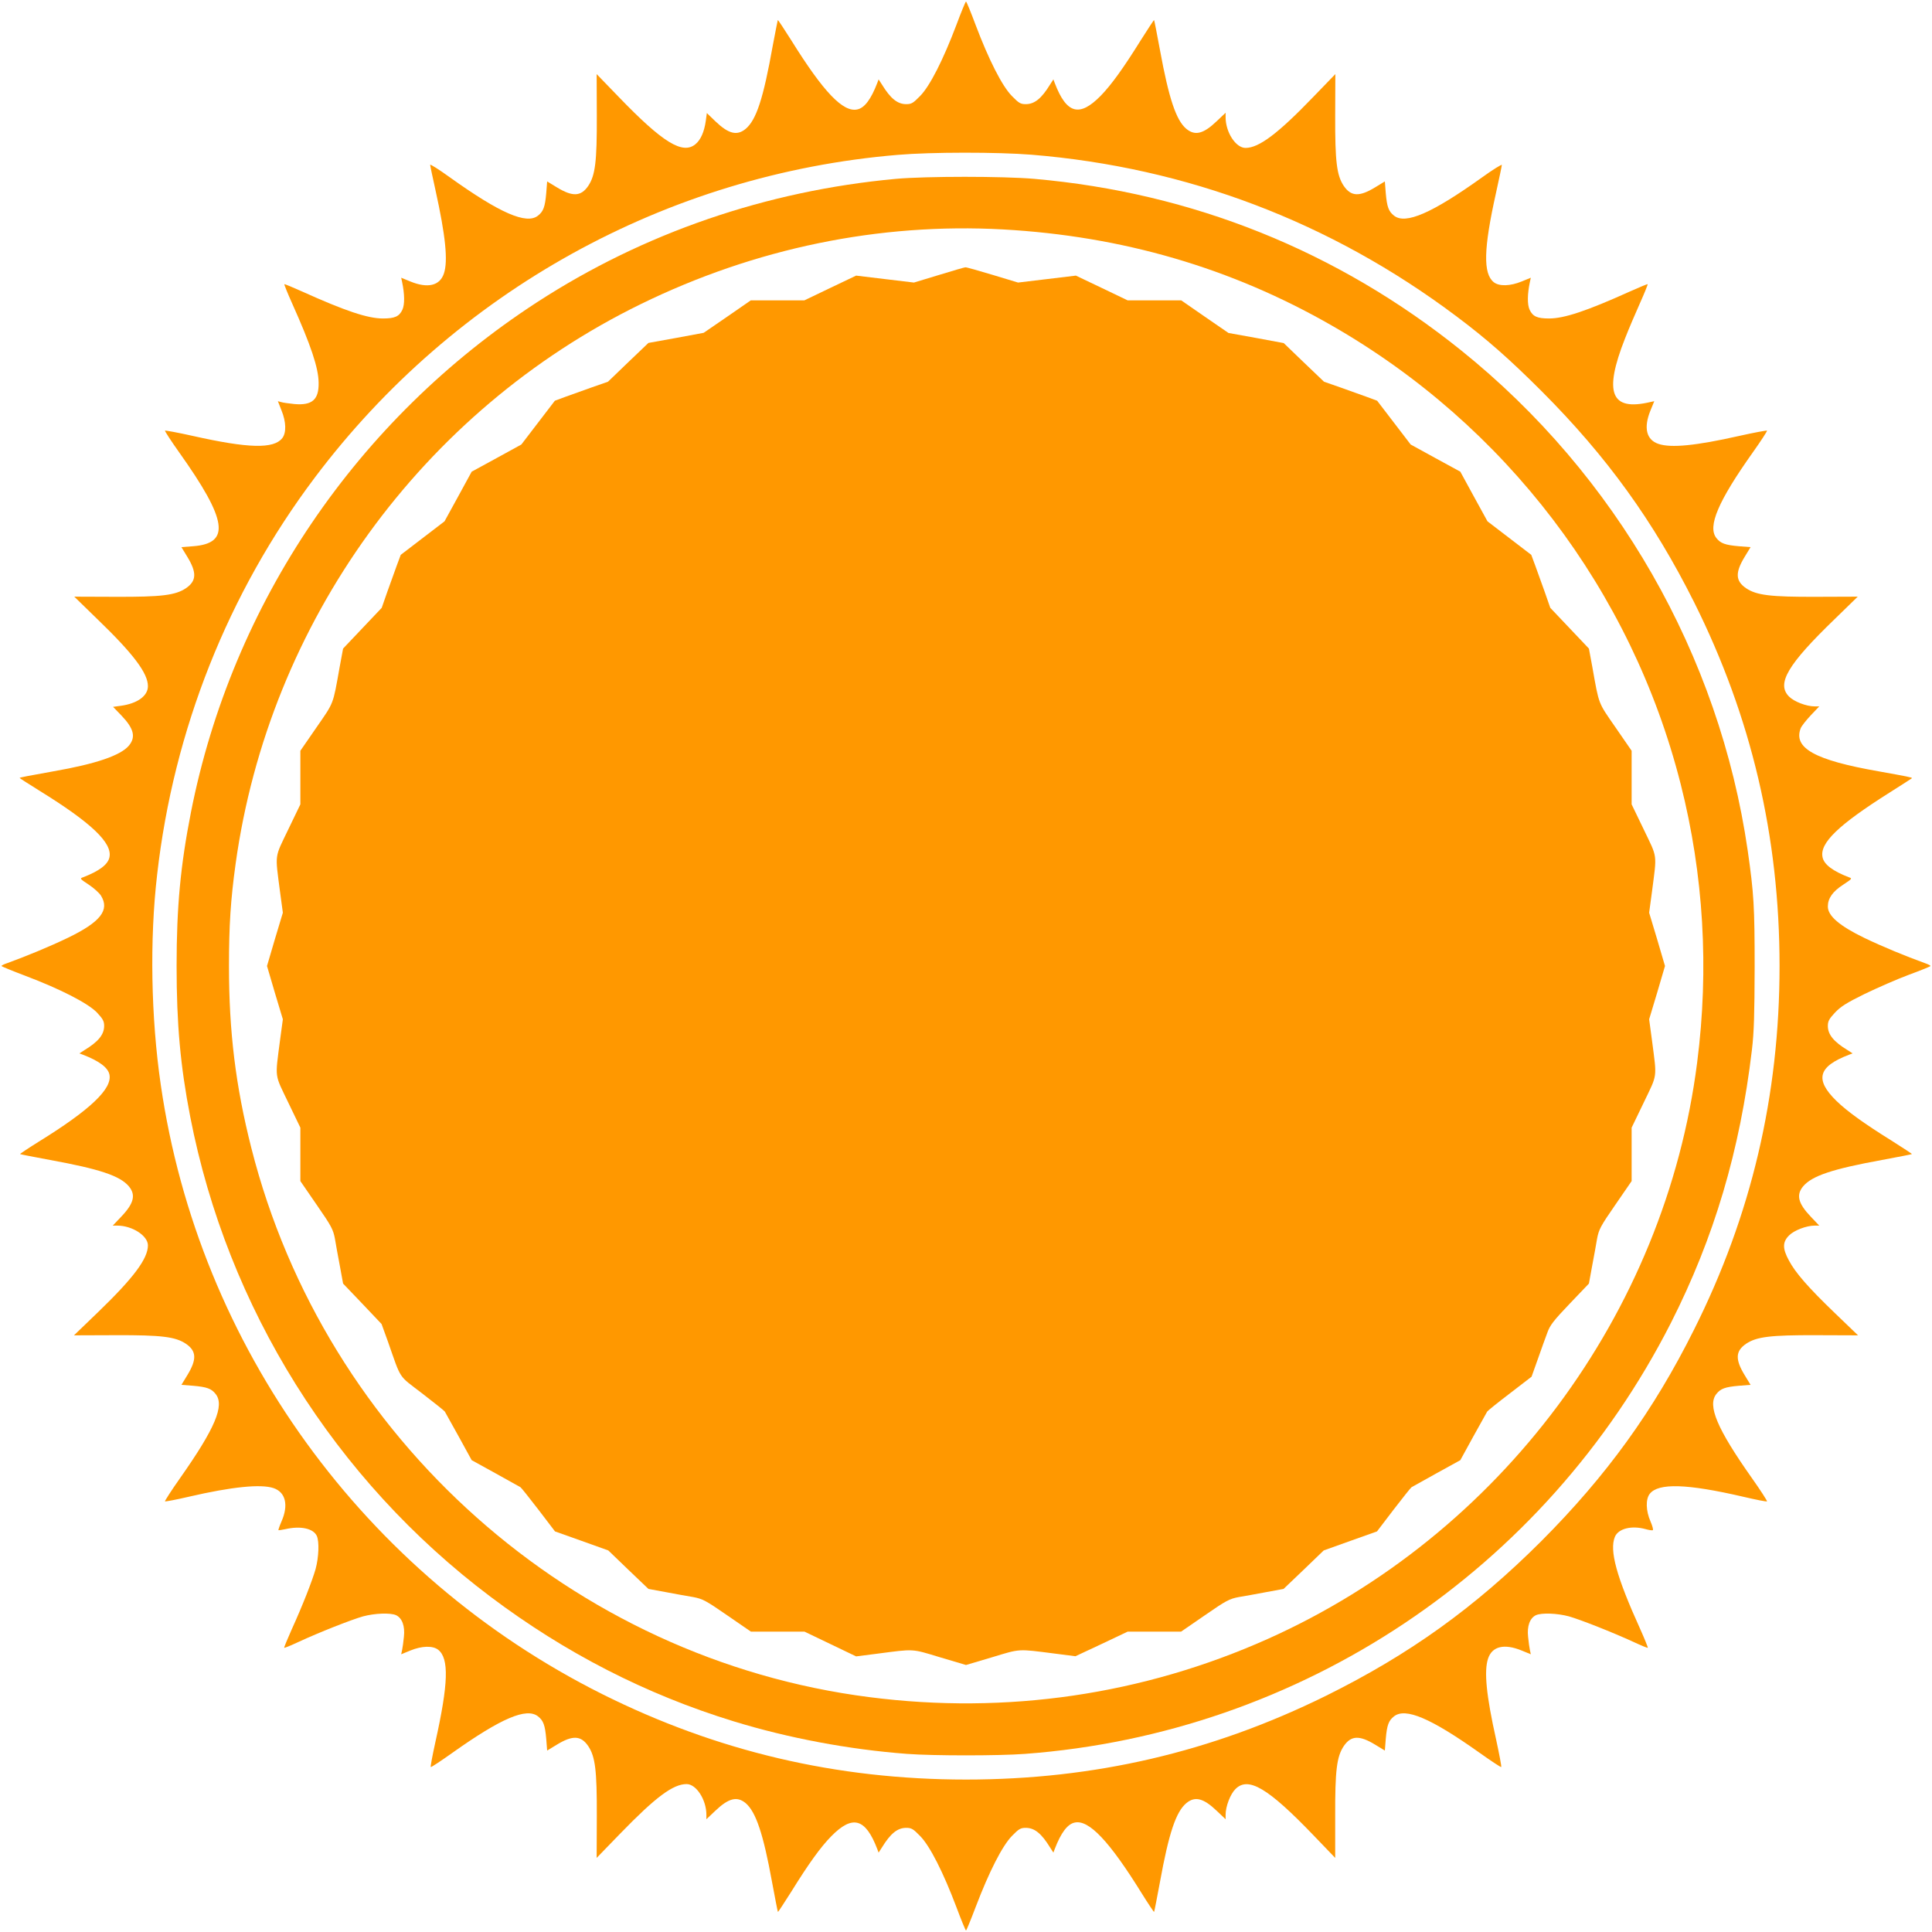 <?xml version="1.0" standalone="no"?>
<!DOCTYPE svg PUBLIC "-//W3C//DTD SVG 20010904//EN"
 "http://www.w3.org/TR/2001/REC-SVG-20010904/DTD/svg10.dtd">
<svg version="1.0" xmlns="http://www.w3.org/2000/svg"
 width="1280pt" height="1280pt" viewBox="0 0 1280 1280"
 preserveAspectRatio="xMidYMid meet">
<g transform="translate(0,1280) scale(0.1,-0.1)"
fill="#ff9800" stroke="none">
<path d="M6336 12634 c-87 -230 -175 -404 -240 -470 -46 -47 -57 -54 -92 -54
-58 0 -104 37 -161 130 l-22 34 -9 -24 c-41 -107 -84 -165 -132 -175 -94 -21
-224 115 -437 457 -48 76 -88 137 -90 135 -1 -2 -16 -78 -33 -168 -63 -353
-109 -493 -180 -553 -57 -47 -113 -33 -199 49 l-58 56 -7 -52 c-10 -71 -33
-125 -68 -154 -85 -71 -217 10 -509 313 l-146 151 1 -277 c1 -302 -10 -394
-57 -464 -48 -70 -103 -73 -208 -9 l-64 39 -6 -77 c-8 -92 -19 -122 -55 -150
-76 -60 -252 17 -582 253 -72 52 -132 90 -132 84 0 -6 16 -81 35 -167 67 -303
84 -470 56 -553 -27 -81 -107 -100 -222 -53 l-61 25 6 -28 c17 -81 18 -149 2
-184 -21 -45 -51 -58 -129 -58 -101 0 -250 50 -536 179 -63 28 -115 50 -117
48 -2 -2 21 -59 51 -126 125 -279 175 -428 176 -527 2 -112 -43 -151 -160
-141 -36 4 -76 9 -88 13 l-22 6 24 -61 c31 -76 33 -148 5 -184 -57 -72 -223
-68 -593 15 -98 22 -181 37 -184 35 -2 -3 40 -68 94 -144 320 -450 342 -603
92 -622 l-77 -6 39 -64 c64 -105 61 -160 -9 -208 -70 -47 -162 -58 -464 -57
l-276 1 150 -146 c242 -233 338 -361 338 -447 0 -65 -70 -115 -179 -130 l-52
-7 56 -58 c82 -86 96 -142 49 -199 -55 -65 -218 -121 -499 -170 -168 -30 -225
-41 -225 -44 0 -2 60 -40 132 -85 343 -212 484 -346 463 -441 -10 -48 -68 -91
-174 -132 -24 -8 -22 -10 37 -49 33 -22 70 -55 81 -73 59 -95 -3 -175 -221
-280 -116 -56 -276 -122 -400 -167 -21 -7 -38 -15 -38 -19 0 -3 71 -32 158
-65 233 -88 418 -183 476 -245 38 -41 46 -56 46 -87 0 -57 -38 -104 -130 -160
l-34 -22 24 -9 c106 -41 165 -84 175 -131 20 -94 -127 -234 -470 -446 -69 -43
-124 -80 -122 -81 2 -2 91 -19 198 -39 329 -60 464 -105 523 -175 47 -57 33
-113 -51 -201 l-56 -59 30 0 c99 0 203 -67 203 -131 0 -88 -95 -215 -328 -440
l-162 -156 278 1 c302 1 394 -10 464 -57 70 -48 73 -103 9 -208 l-39 -64 77
-6 c92 -8 122 -19 150 -55 60 -76 -4 -227 -236 -557 -58 -82 -102 -151 -100
-154 3 -2 74 11 159 31 285 66 476 85 560 57 80 -27 101 -112 53 -221 -13 -30
-22 -56 -20 -58 1 -1 22 2 46 7 100 23 185 5 208 -45 17 -38 13 -141 -8 -219
-23 -80 -85 -239 -160 -404 -28 -63 -50 -116 -48 -118 2 -2 44 15 93 38 138
64 351 148 429 170 78 21 181 25 219 8 40 -19 60 -72 52 -143 -3 -34 -9 -73
-12 -88 l-6 -28 61 25 c76 31 148 33 184 5 73 -58 68 -223 -19 -614 -19 -87
-33 -160 -30 -163 2 -3 67 40 143 94 324 230 491 301 567 242 36 -28 47 -58
55 -150 l6 -77 64 39 c105 64 160 61 208 -9 47 -70 58 -162 57 -464 l-1 -277
158 163 c233 240 348 326 438 326 64 0 131 -104 131 -203 l0 -30 59 56 c88 84
144 98 201 51 68 -58 117 -204 175 -523 20 -107 37 -196 39 -198 1 -2 41 59
89 135 114 184 194 295 264 366 141 144 227 120 305 -84 l9 -24 22 34 c57 93
103 130 161 130 35 0 46 -7 92 -54 65 -66 153 -240 240 -470 32 -86 61 -156
64 -156 3 0 32 71 65 158 88 231 175 402 239 468 46 47 57 54 92 54 58 0 104
-37 161 -130 l22 -34 9 24 c41 107 84 165 132 175 94 21 230 -123 445 -470 43
-69 80 -124 81 -122 2 2 19 91 39 198 59 325 106 465 175 523 57 47 113 33
201 -51 l59 -56 0 30 c0 55 31 136 65 170 85 85 215 8 516 -305 l145 -151 0
277 c-1 302 10 394 57 464 48 70 103 73 208 9 l64 -39 6 77 c8 92 19 122 55
150 76 59 243 -12 567 -242 76 -54 141 -97 143 -94 3 3 -13 85 -34 183 -65
291 -81 453 -53 536 27 81 107 100 222 53 l61 -25 -6 28 c-3 15 -9 54 -12 88
-8 71 12 124 52 143 38 17 141 13 219 -8 77 -22 290 -106 429 -170 49 -23 91
-40 93 -38 2 2 -21 59 -51 126 -157 346 -204 519 -167 609 23 55 111 77 204
51 21 -6 42 -9 47 -7 5 2 -2 28 -15 58 -31 71 -33 147 -5 183 57 73 247 67
618 -19 85 -20 156 -34 159 -31 2 3 -42 72 -100 154 -231 327 -296 481 -236
557 28 36 58 47 150 55 l77 6 -39 64 c-64 105 -61 160 9 208 70 47 162 58 464
57 l278 -1 -152 146 c-179 172 -263 269 -306 350 -43 79 -43 122 1 166 34 34
115 65 170 65 l30 0 -56 59 c-84 88 -98 144 -51 201 59 70 194 115 523 175
107 20 196 37 198 39 2 1 -59 41 -135 89 -183 114 -294 194 -366 264 -144 141
-121 227 84 305 l24 9 -34 22 c-92 56 -130 103 -130 160 0 31 8 46 47 88 38
40 75 64 197 124 83 40 215 98 293 127 79 29 143 55 143 58 0 4 -17 12 -37 19
-125 45 -285 111 -401 167 -165 80 -242 146 -242 208 0 54 31 99 102 145 59
39 61 41 37 49 -106 41 -164 84 -174 132 -21 94 105 215 444 429 79 50 146 93
148 95 5 5 -33 12 -222 46 -422 74 -565 154 -515 285 6 15 36 53 67 86 l56 59
-30 0 c-55 0 -136 31 -170 65 -85 85 -10 212 305 516 l150 146 -276 -1 c-302
-1 -394 10 -464 57 -70 48 -73 103 -9 208 l39 64 -77 6 c-92 8 -122 19 -150
55 -59 76 12 243 242 567 54 76 96 141 94 144 -3 2 -86 -13 -184 -35 -288 -65
-452 -81 -535 -53 -81 27 -100 107 -53 222 l25 61 -28 -6 c-260 -61 -308 61
-166 421 24 62 69 167 99 234 30 67 53 124 51 126 -2 2 -54 -20 -117 -48 -286
-129 -435 -179 -536 -179 -78 0 -108 13 -129 58 -16 35 -15 103 2 184 l6 28
-61 -25 c-76 -31 -148 -33 -184 -5 -72 57 -68 222 14 590 21 96 39 180 39 187
0 6 -60 -31 -132 -83 -330 -236 -506 -313 -582 -253 -36 28 -47 58 -55 150
l-6 77 -64 -39 c-105 -64 -160 -61 -208 9 -47 70 -58 162 -57 464 l1 277 -146
-151 c-234 -243 -360 -338 -449 -338 -65 0 -132 104 -132 203 l0 30 -59 -56
c-89 -85 -144 -98 -202 -50 -67 57 -115 200 -174 522 -20 107 -37 196 -39 198
-1 2 -41 -59 -89 -135 -114 -183 -194 -294 -264 -366 -141 -144 -227 -121
-305 84 l-9 24 -22 -34 c-57 -93 -103 -130 -161 -130 -35 0 -46 7 -92 54 -65
66 -153 240 -240 470 -32 86 -61 156 -64 156 -3 0 -32 -70 -64 -156z m498
-859 c1029 -84 1981 -445 2813 -1069 203 -152 355 -286 569 -500 430 -431 739
-859 1008 -1396 379 -759 566 -1552 566 -2410 0 -858 -187 -1652 -567 -2410
-268 -537 -580 -968 -1012 -1401 -442 -441 -873 -750 -1426 -1024 -756 -373
-1535 -555 -2385 -555 -858 0 -1651 187 -2410 566 -1578 790 -2674 2304 -2925
4038 -65 446 -74 962 -24 1391 109 959 470 1867 1044 2630 928 1234 2331 2011
3863 2139 221 19 661 19 886 1z"/>
<path d="M5935 11615 c-857 -79 -1670 -358 -2378 -818 -1191 -774 -2019 -1994
-2292 -3379 -69 -351 -95 -625 -95 -1018 0 -384 25 -662 90 -997 246 -1268
957 -2405 1990 -3182 494 -372 1030 -647 1610 -825 365 -112 766 -187 1150
-216 174 -13 606 -13 780 0 1828 136 3446 1216 4280 2855 286 564 458 1142
537 1810 14 119 17 232 18 545 0 404 -5 489 -46 775 -188 1296 -871 2488
-1899 3314 -819 658 -1779 1044 -2827 1136 -206 18 -718 18 -918 0z m710 -335
c790 -44 1511 -254 2177 -636 1153 -660 1988 -1757 2313 -3039 152 -599 189
-1222 109 -1845 -212 -1663 -1305 -3129 -2844 -3818 -827 -370 -1731 -503
-2640 -386 -1966 251 -3606 1709 -4095 3639 -104 410 -148 770 -148 1205 0
267 11 439 44 677 222 1600 1234 2999 2684 3708 758 371 1580 540 2400 495z"/>
<path d="M6220 10978 l-165 -50 -192 23 -191 23 -172 -82 -171 -82 -177 0
-178 0 -156 -108 -156 -107 -183 -34 -183 -33 -134 -128 -134 -129 -106 -37
c-59 -21 -138 -49 -176 -63 l-70 -26 -111 -145 -111 -145 -164 -90 -165 -90
-90 -165 -90 -164 -145 -111 -145 -111 -26 -70 c-14 -38 -42 -117 -63 -175
l-37 -106 -128 -135 -128 -135 -23 -124 c-45 -253 -37 -230 -153 -398 l-107
-155 0 -178 0 -177 -81 -168 c-91 -190 -87 -154 -54 -409 l19 -141 -53 -176
-52 -177 52 -177 53 -176 -19 -141 c-33 -255 -37 -219 54 -409 l81 -168 0
-177 0 -177 108 -157 c99 -143 109 -163 121 -225 6 -37 21 -119 33 -182 l21
-115 128 -134 127 -134 42 -116 c91 -259 66 -220 226 -343 79 -61 147 -115
151 -121 4 -7 46 -82 93 -167 l85 -155 156 -86 c85 -47 160 -89 167 -93 6 -4
60 -72 120 -150 l109 -143 177 -63 176 -63 133 -128 133 -127 114 -21 c63 -12
146 -27 183 -33 62 -12 82 -22 225 -121 l157 -108 178 0 177 0 171 -82 171
-82 141 18 c246 32 224 34 415 -24 l172 -51 172 51 c191 58 169 56 413 25
l140 -18 173 81 173 82 177 0 177 0 157 108 c143 99 163 109 225 121 37 6 120
21 183 33 l114 21 133 127 133 128 176 63 177 63 109 143 c60 78 114 146 120
150 7 4 82 46 167 93 l156 86 85 155 c47 85 89 160 93 167 4 6 72 61 151 121
l143 110 42 118 c23 65 51 144 63 175 17 48 42 80 148 191 l127 133 21 115
c12 63 27 145 33 182 12 62 22 82 121 225 l108 157 0 177 0 177 81 168 c91
190 87 154 54 409 l-19 141 53 176 52 177 -52 177 -53 176 19 141 c33 255 37
219 -54 409 l-81 168 0 177 0 178 -107 155 c-116 168 -108 145 -153 398 l-23
124 -128 135 -128 135 -37 106 c-21 58 -49 137 -63 175 l-26 70 -145 111 -145
111 -90 164 -90 165 -165 90 -164 90 -111 145 -111 145 -70 26 c-38 14 -117
42 -176 63 l-106 37 -134 128 -133 128 -183 34 -183 33 -157 108 -156 108
-178 0 -177 0 -171 82 -172 82 -191 -23 -192 -23 -169 51 c-93 28 -174 51
-180 50 -6 0 -85 -23 -176 -51z"/>
</g>
</svg>
